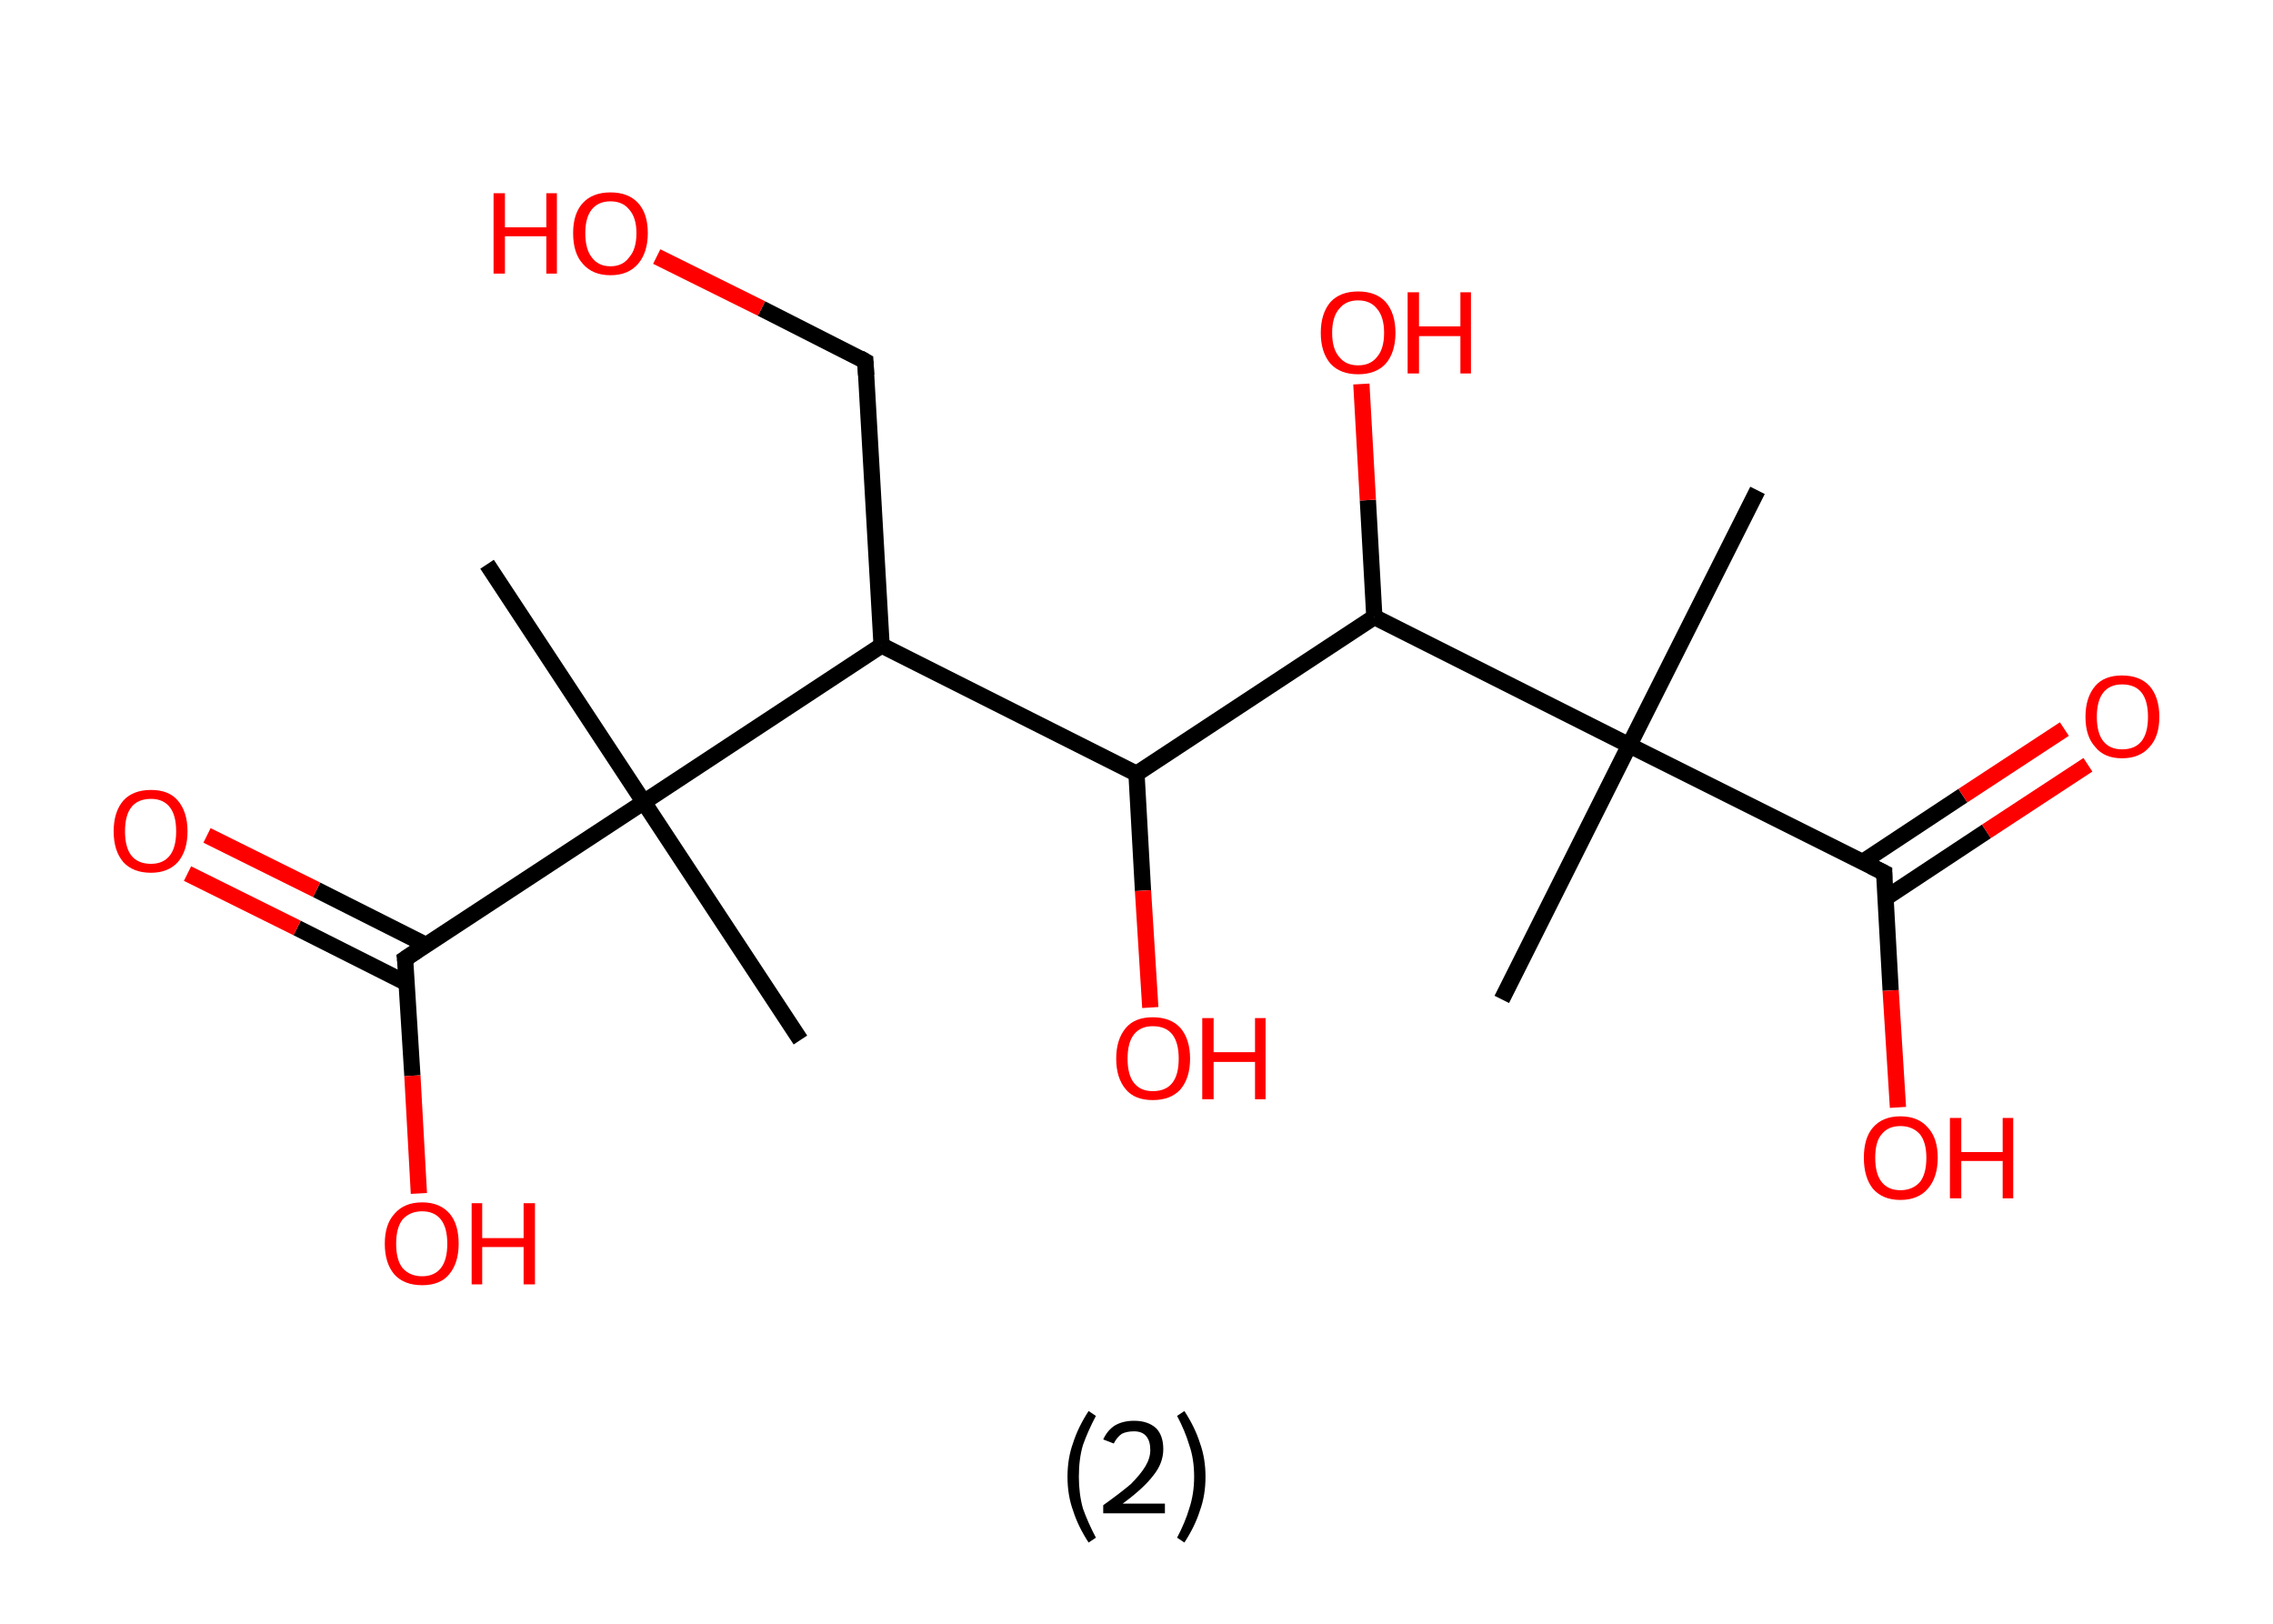 <?xml version='1.0' encoding='ASCII' standalone='yes'?>
<svg xmlns="http://www.w3.org/2000/svg" xmlns:rdkit="http://www.rdkit.org/xml" xmlns:xlink="http://www.w3.org/1999/xlink" version="1.1" baseProfile="full" xml:space="preserve" width="280px" height="200px" viewBox="0 0 280 200">
<!-- END OF HEADER -->
<rect style="opacity:1.0;fill:#FFFFFF;stroke:none" width="280.0" height="200.0" x="0.0" y="0.0"> </rect>
<path class="bond-0 atom-0 atom-1" d="M 216.5,60.4 L 200.7,91.8" style="fill:none;fill-rule:evenodd;stroke:#000000;stroke-width:2.0px;stroke-linecap:butt;stroke-linejoin:miter;stroke-opacity:1"/>
<path class="bond-1 atom-1 atom-2" d="M 200.7,91.8 L 185.0,123.1" style="fill:none;fill-rule:evenodd;stroke:#000000;stroke-width:2.0px;stroke-linecap:butt;stroke-linejoin:miter;stroke-opacity:1"/>
<path class="bond-2 atom-1 atom-3" d="M 200.7,91.8 L 232.1,107.5" style="fill:none;fill-rule:evenodd;stroke:#000000;stroke-width:2.0px;stroke-linecap:butt;stroke-linejoin:miter;stroke-opacity:1"/>
<path class="bond-3 atom-3 atom-4" d="M 232.3,110.6 L 244.7,102.4" style="fill:none;fill-rule:evenodd;stroke:#000000;stroke-width:2.0px;stroke-linecap:butt;stroke-linejoin:miter;stroke-opacity:1"/>
<path class="bond-3 atom-3 atom-4" d="M 244.7,102.4 L 257.2,94.2" style="fill:none;fill-rule:evenodd;stroke:#FF0000;stroke-width:2.0px;stroke-linecap:butt;stroke-linejoin:miter;stroke-opacity:1"/>
<path class="bond-3 atom-3 atom-4" d="M 229.4,106.2 L 241.8,98.0" style="fill:none;fill-rule:evenodd;stroke:#000000;stroke-width:2.0px;stroke-linecap:butt;stroke-linejoin:miter;stroke-opacity:1"/>
<path class="bond-3 atom-3 atom-4" d="M 241.8,98.0 L 254.3,89.8" style="fill:none;fill-rule:evenodd;stroke:#FF0000;stroke-width:2.0px;stroke-linecap:butt;stroke-linejoin:miter;stroke-opacity:1"/>
<path class="bond-4 atom-3 atom-5" d="M 232.1,107.5 L 232.9,122.0" style="fill:none;fill-rule:evenodd;stroke:#000000;stroke-width:2.0px;stroke-linecap:butt;stroke-linejoin:miter;stroke-opacity:1"/>
<path class="bond-4 atom-3 atom-5" d="M 232.9,122.0 L 233.8,136.4" style="fill:none;fill-rule:evenodd;stroke:#FF0000;stroke-width:2.0px;stroke-linecap:butt;stroke-linejoin:miter;stroke-opacity:1"/>
<path class="bond-5 atom-1 atom-6" d="M 200.7,91.8 L 169.3,76.0" style="fill:none;fill-rule:evenodd;stroke:#000000;stroke-width:2.0px;stroke-linecap:butt;stroke-linejoin:miter;stroke-opacity:1"/>
<path class="bond-6 atom-6 atom-7" d="M 169.3,76.0 L 168.5,61.6" style="fill:none;fill-rule:evenodd;stroke:#000000;stroke-width:2.0px;stroke-linecap:butt;stroke-linejoin:miter;stroke-opacity:1"/>
<path class="bond-6 atom-6 atom-7" d="M 168.5,61.6 L 167.7,47.3" style="fill:none;fill-rule:evenodd;stroke:#FF0000;stroke-width:2.0px;stroke-linecap:butt;stroke-linejoin:miter;stroke-opacity:1"/>
<path class="bond-7 atom-6 atom-8" d="M 169.3,76.0 L 140.0,95.3" style="fill:none;fill-rule:evenodd;stroke:#000000;stroke-width:2.0px;stroke-linecap:butt;stroke-linejoin:miter;stroke-opacity:1"/>
<path class="bond-8 atom-8 atom-9" d="M 140.0,95.3 L 140.8,109.7" style="fill:none;fill-rule:evenodd;stroke:#000000;stroke-width:2.0px;stroke-linecap:butt;stroke-linejoin:miter;stroke-opacity:1"/>
<path class="bond-8 atom-8 atom-9" d="M 140.8,109.7 L 141.7,124.1" style="fill:none;fill-rule:evenodd;stroke:#FF0000;stroke-width:2.0px;stroke-linecap:butt;stroke-linejoin:miter;stroke-opacity:1"/>
<path class="bond-9 atom-8 atom-10" d="M 140.0,95.3 L 108.6,79.5" style="fill:none;fill-rule:evenodd;stroke:#000000;stroke-width:2.0px;stroke-linecap:butt;stroke-linejoin:miter;stroke-opacity:1"/>
<path class="bond-10 atom-10 atom-11" d="M 108.6,79.5 L 106.6,44.5" style="fill:none;fill-rule:evenodd;stroke:#000000;stroke-width:2.0px;stroke-linecap:butt;stroke-linejoin:miter;stroke-opacity:1"/>
<path class="bond-11 atom-11 atom-12" d="M 106.6,44.5 L 93.8,38.0" style="fill:none;fill-rule:evenodd;stroke:#000000;stroke-width:2.0px;stroke-linecap:butt;stroke-linejoin:miter;stroke-opacity:1"/>
<path class="bond-11 atom-11 atom-12" d="M 93.8,38.0 L 80.9,31.6" style="fill:none;fill-rule:evenodd;stroke:#FF0000;stroke-width:2.0px;stroke-linecap:butt;stroke-linejoin:miter;stroke-opacity:1"/>
<path class="bond-12 atom-10 atom-13" d="M 108.6,79.5 L 79.3,98.8" style="fill:none;fill-rule:evenodd;stroke:#000000;stroke-width:2.0px;stroke-linecap:butt;stroke-linejoin:miter;stroke-opacity:1"/>
<path class="bond-13 atom-13 atom-14" d="M 79.3,98.8 L 98.6,128.1" style="fill:none;fill-rule:evenodd;stroke:#000000;stroke-width:2.0px;stroke-linecap:butt;stroke-linejoin:miter;stroke-opacity:1"/>
<path class="bond-14 atom-13 atom-15" d="M 79.3,98.8 L 60.0,69.5" style="fill:none;fill-rule:evenodd;stroke:#000000;stroke-width:2.0px;stroke-linecap:butt;stroke-linejoin:miter;stroke-opacity:1"/>
<path class="bond-15 atom-13 atom-16" d="M 79.3,98.8 L 49.9,118.1" style="fill:none;fill-rule:evenodd;stroke:#000000;stroke-width:2.0px;stroke-linecap:butt;stroke-linejoin:miter;stroke-opacity:1"/>
<path class="bond-16 atom-16 atom-17" d="M 52.5,116.4 L 39.0,109.6" style="fill:none;fill-rule:evenodd;stroke:#000000;stroke-width:2.0px;stroke-linecap:butt;stroke-linejoin:miter;stroke-opacity:1"/>
<path class="bond-16 atom-16 atom-17" d="M 39.0,109.6 L 25.5,102.9" style="fill:none;fill-rule:evenodd;stroke:#FF0000;stroke-width:2.0px;stroke-linecap:butt;stroke-linejoin:miter;stroke-opacity:1"/>
<path class="bond-16 atom-16 atom-17" d="M 50.1,121.1 L 36.6,114.3" style="fill:none;fill-rule:evenodd;stroke:#000000;stroke-width:2.0px;stroke-linecap:butt;stroke-linejoin:miter;stroke-opacity:1"/>
<path class="bond-16 atom-16 atom-17" d="M 36.6,114.3 L 23.1,107.6" style="fill:none;fill-rule:evenodd;stroke:#FF0000;stroke-width:2.0px;stroke-linecap:butt;stroke-linejoin:miter;stroke-opacity:1"/>
<path class="bond-17 atom-16 atom-18" d="M 49.9,118.1 L 50.8,132.5" style="fill:none;fill-rule:evenodd;stroke:#000000;stroke-width:2.0px;stroke-linecap:butt;stroke-linejoin:miter;stroke-opacity:1"/>
<path class="bond-17 atom-16 atom-18" d="M 50.8,132.5 L 51.6,147.0" style="fill:none;fill-rule:evenodd;stroke:#FF0000;stroke-width:2.0px;stroke-linecap:butt;stroke-linejoin:miter;stroke-opacity:1"/>
<path d="M 230.5,106.7 L 232.1,107.5 L 232.1,108.2" style="fill:none;stroke:#000000;stroke-width:2.0px;stroke-linecap:butt;stroke-linejoin:miter;stroke-opacity:1;"/>
<path d="M 106.7,46.2 L 106.6,44.5 L 105.9,44.1" style="fill:none;stroke:#000000;stroke-width:2.0px;stroke-linecap:butt;stroke-linejoin:miter;stroke-opacity:1;"/>
<path d="M 51.4,117.1 L 49.9,118.1 L 50.0,118.8" style="fill:none;stroke:#000000;stroke-width:2.0px;stroke-linecap:butt;stroke-linejoin:miter;stroke-opacity:1;"/>
<path class="atom-4" d="M 256.9 88.3 Q 256.9 85.9, 258.1 84.5 Q 259.2 83.2, 261.4 83.2 Q 263.6 83.2, 264.8 84.5 Q 266.0 85.9, 266.0 88.3 Q 266.0 90.7, 264.8 92.0 Q 263.6 93.4, 261.4 93.4 Q 259.2 93.4, 258.1 92.0 Q 256.9 90.7, 256.9 88.3 M 261.4 92.3 Q 263.0 92.3, 263.8 91.3 Q 264.6 90.3, 264.6 88.3 Q 264.6 86.3, 263.8 85.3 Q 263.0 84.3, 261.4 84.3 Q 259.9 84.3, 259.1 85.3 Q 258.3 86.3, 258.3 88.3 Q 258.3 90.3, 259.1 91.3 Q 259.9 92.3, 261.4 92.3 " fill="#FF0000"/>
<path class="atom-5" d="M 229.6 142.6 Q 229.6 140.2, 230.7 138.9 Q 231.9 137.5, 234.1 137.5 Q 236.3 137.5, 237.5 138.9 Q 238.7 140.2, 238.7 142.6 Q 238.7 145.0, 237.5 146.4 Q 236.3 147.8, 234.1 147.8 Q 231.9 147.8, 230.7 146.4 Q 229.6 145.0, 229.6 142.6 M 234.1 146.6 Q 235.6 146.6, 236.5 145.6 Q 237.3 144.6, 237.3 142.6 Q 237.3 140.7, 236.5 139.7 Q 235.6 138.7, 234.1 138.7 Q 232.6 138.7, 231.8 139.7 Q 231.0 140.6, 231.0 142.6 Q 231.0 144.6, 231.8 145.6 Q 232.6 146.6, 234.1 146.6 " fill="#FF0000"/>
<path class="atom-5" d="M 240.2 137.7 L 241.6 137.7 L 241.6 141.9 L 246.7 141.9 L 246.7 137.7 L 248.0 137.7 L 248.0 147.6 L 246.7 147.6 L 246.7 143.0 L 241.6 143.0 L 241.6 147.6 L 240.2 147.6 L 240.2 137.7 " fill="#FF0000"/>
<path class="atom-7" d="M 162.7 41.0 Q 162.7 38.6, 163.9 37.2 Q 165.1 35.9, 167.3 35.9 Q 169.5 35.9, 170.7 37.2 Q 171.9 38.6, 171.9 41.0 Q 171.9 43.4, 170.7 44.8 Q 169.5 46.1, 167.3 46.1 Q 165.1 46.1, 163.9 44.8 Q 162.7 43.4, 162.7 41.0 M 167.3 45.0 Q 168.8 45.0, 169.6 44.0 Q 170.5 43.0, 170.5 41.0 Q 170.5 39.0, 169.6 38.0 Q 168.8 37.0, 167.3 37.0 Q 165.8 37.0, 165.0 38.0 Q 164.1 39.0, 164.1 41.0 Q 164.1 43.0, 165.0 44.0 Q 165.8 45.0, 167.3 45.0 " fill="#FF0000"/>
<path class="atom-7" d="M 173.4 36.0 L 174.8 36.0 L 174.8 40.2 L 179.9 40.2 L 179.9 36.0 L 181.2 36.0 L 181.2 46.0 L 179.9 46.0 L 179.9 41.4 L 174.8 41.4 L 174.8 46.0 L 173.4 46.0 L 173.4 36.0 " fill="#FF0000"/>
<path class="atom-9" d="M 137.5 130.4 Q 137.5 128.0, 138.7 126.6 Q 139.8 125.3, 142.0 125.3 Q 144.2 125.3, 145.4 126.6 Q 146.6 128.0, 146.6 130.4 Q 146.6 132.8, 145.4 134.2 Q 144.2 135.5, 142.0 135.5 Q 139.8 135.5, 138.7 134.2 Q 137.5 132.8, 137.5 130.4 M 142.0 134.4 Q 143.6 134.4, 144.4 133.4 Q 145.2 132.4, 145.2 130.4 Q 145.2 128.4, 144.4 127.4 Q 143.6 126.4, 142.0 126.4 Q 140.5 126.4, 139.7 127.4 Q 138.9 128.4, 138.9 130.4 Q 138.9 132.4, 139.7 133.4 Q 140.5 134.4, 142.0 134.4 " fill="#FF0000"/>
<path class="atom-9" d="M 148.1 125.4 L 149.5 125.4 L 149.5 129.6 L 154.6 129.6 L 154.6 125.4 L 155.9 125.4 L 155.9 135.4 L 154.6 135.4 L 154.6 130.8 L 149.5 130.8 L 149.5 135.4 L 148.1 135.4 L 148.1 125.4 " fill="#FF0000"/>
<path class="atom-12" d="M 60.8 23.8 L 62.2 23.8 L 62.2 28.0 L 67.3 28.0 L 67.3 23.8 L 68.6 23.8 L 68.6 33.7 L 67.3 33.7 L 67.3 29.1 L 62.2 29.1 L 62.2 33.7 L 60.8 33.7 L 60.8 23.8 " fill="#FF0000"/>
<path class="atom-12" d="M 70.6 28.7 Q 70.6 26.3, 71.8 25.0 Q 73.0 23.7, 75.2 23.7 Q 77.4 23.7, 78.6 25.0 Q 79.8 26.3, 79.8 28.7 Q 79.8 31.1, 78.6 32.5 Q 77.4 33.9, 75.2 33.9 Q 73.0 33.9, 71.8 32.5 Q 70.6 31.2, 70.6 28.7 M 75.2 32.8 Q 76.7 32.8, 77.5 31.7 Q 78.4 30.7, 78.4 28.7 Q 78.4 26.8, 77.5 25.8 Q 76.7 24.8, 75.2 24.8 Q 73.7 24.8, 72.9 25.8 Q 72.1 26.8, 72.1 28.7 Q 72.1 30.7, 72.9 31.7 Q 73.7 32.8, 75.2 32.8 " fill="#FF0000"/>
<path class="atom-17" d="M 14.0 102.4 Q 14.0 100.0, 15.2 98.6 Q 16.4 97.3, 18.6 97.3 Q 20.8 97.3, 21.9 98.6 Q 23.1 100.0, 23.1 102.4 Q 23.1 104.8, 21.9 106.2 Q 20.7 107.5, 18.6 107.5 Q 16.4 107.5, 15.2 106.2 Q 14.0 104.8, 14.0 102.4 M 18.6 106.4 Q 20.1 106.4, 20.9 105.4 Q 21.7 104.4, 21.7 102.4 Q 21.7 100.4, 20.9 99.4 Q 20.1 98.4, 18.6 98.4 Q 17.0 98.4, 16.2 99.4 Q 15.4 100.4, 15.4 102.4 Q 15.4 104.4, 16.2 105.4 Q 17.0 106.4, 18.6 106.4 " fill="#FF0000"/>
<path class="atom-18" d="M 47.4 153.2 Q 47.4 150.8, 48.6 149.5 Q 49.8 148.1, 52.0 148.1 Q 54.2 148.1, 55.4 149.5 Q 56.5 150.8, 56.5 153.2 Q 56.5 155.6, 55.3 157.0 Q 54.2 158.3, 52.0 158.3 Q 49.8 158.3, 48.6 157.0 Q 47.4 155.6, 47.4 153.2 M 52.0 157.2 Q 53.5 157.2, 54.3 156.2 Q 55.1 155.2, 55.1 153.2 Q 55.1 151.2, 54.3 150.2 Q 53.5 149.2, 52.0 149.2 Q 50.5 149.2, 49.6 150.2 Q 48.8 151.2, 48.8 153.2 Q 48.8 155.2, 49.6 156.2 Q 50.5 157.2, 52.0 157.2 " fill="#FF0000"/>
<path class="atom-18" d="M 58.1 148.2 L 59.4 148.2 L 59.4 152.5 L 64.5 152.5 L 64.5 148.2 L 65.9 148.2 L 65.9 158.2 L 64.5 158.2 L 64.5 153.6 L 59.4 153.6 L 59.4 158.2 L 58.1 158.2 L 58.1 148.2 " fill="#FF0000"/>
<path class="legend" d="M 131.5 181.9 Q 131.5 179.6, 132.2 177.7 Q 132.8 175.8, 134.1 173.8 L 135.0 174.4 Q 134.0 176.3, 133.4 178.0 Q 132.9 179.7, 132.9 181.9 Q 132.9 184.0, 133.4 185.8 Q 134.0 187.5, 135.0 189.4 L 134.1 190.0 Q 132.8 188.0, 132.2 186.1 Q 131.5 184.2, 131.5 181.9 " fill="#000000"/>
<path class="legend" d="M 135.9 177.3 Q 136.4 176.2, 137.3 175.6 Q 138.3 175.0, 139.7 175.0 Q 141.4 175.0, 142.4 175.9 Q 143.3 176.8, 143.3 178.5 Q 143.3 180.2, 142.1 181.7 Q 140.9 183.3, 138.3 185.2 L 143.5 185.2 L 143.5 186.4 L 135.9 186.4 L 135.9 185.4 Q 138.0 183.9, 139.3 182.8 Q 140.5 181.6, 141.1 180.6 Q 141.7 179.6, 141.7 178.6 Q 141.7 177.5, 141.2 176.9 Q 140.7 176.3, 139.7 176.3 Q 138.8 176.3, 138.2 176.6 Q 137.6 177.0, 137.2 177.8 L 135.9 177.3 " fill="#000000"/>
<path class="legend" d="M 148.5 181.9 Q 148.5 184.2, 147.8 186.1 Q 147.2 188.0, 145.9 190.0 L 145.0 189.4 Q 146.0 187.5, 146.5 185.8 Q 147.1 184.0, 147.1 181.9 Q 147.1 179.7, 146.5 178.0 Q 146.0 176.3, 145.0 174.4 L 145.9 173.8 Q 147.2 175.8, 147.8 177.7 Q 148.5 179.6, 148.5 181.9 " fill="#000000"/>
</svg>
